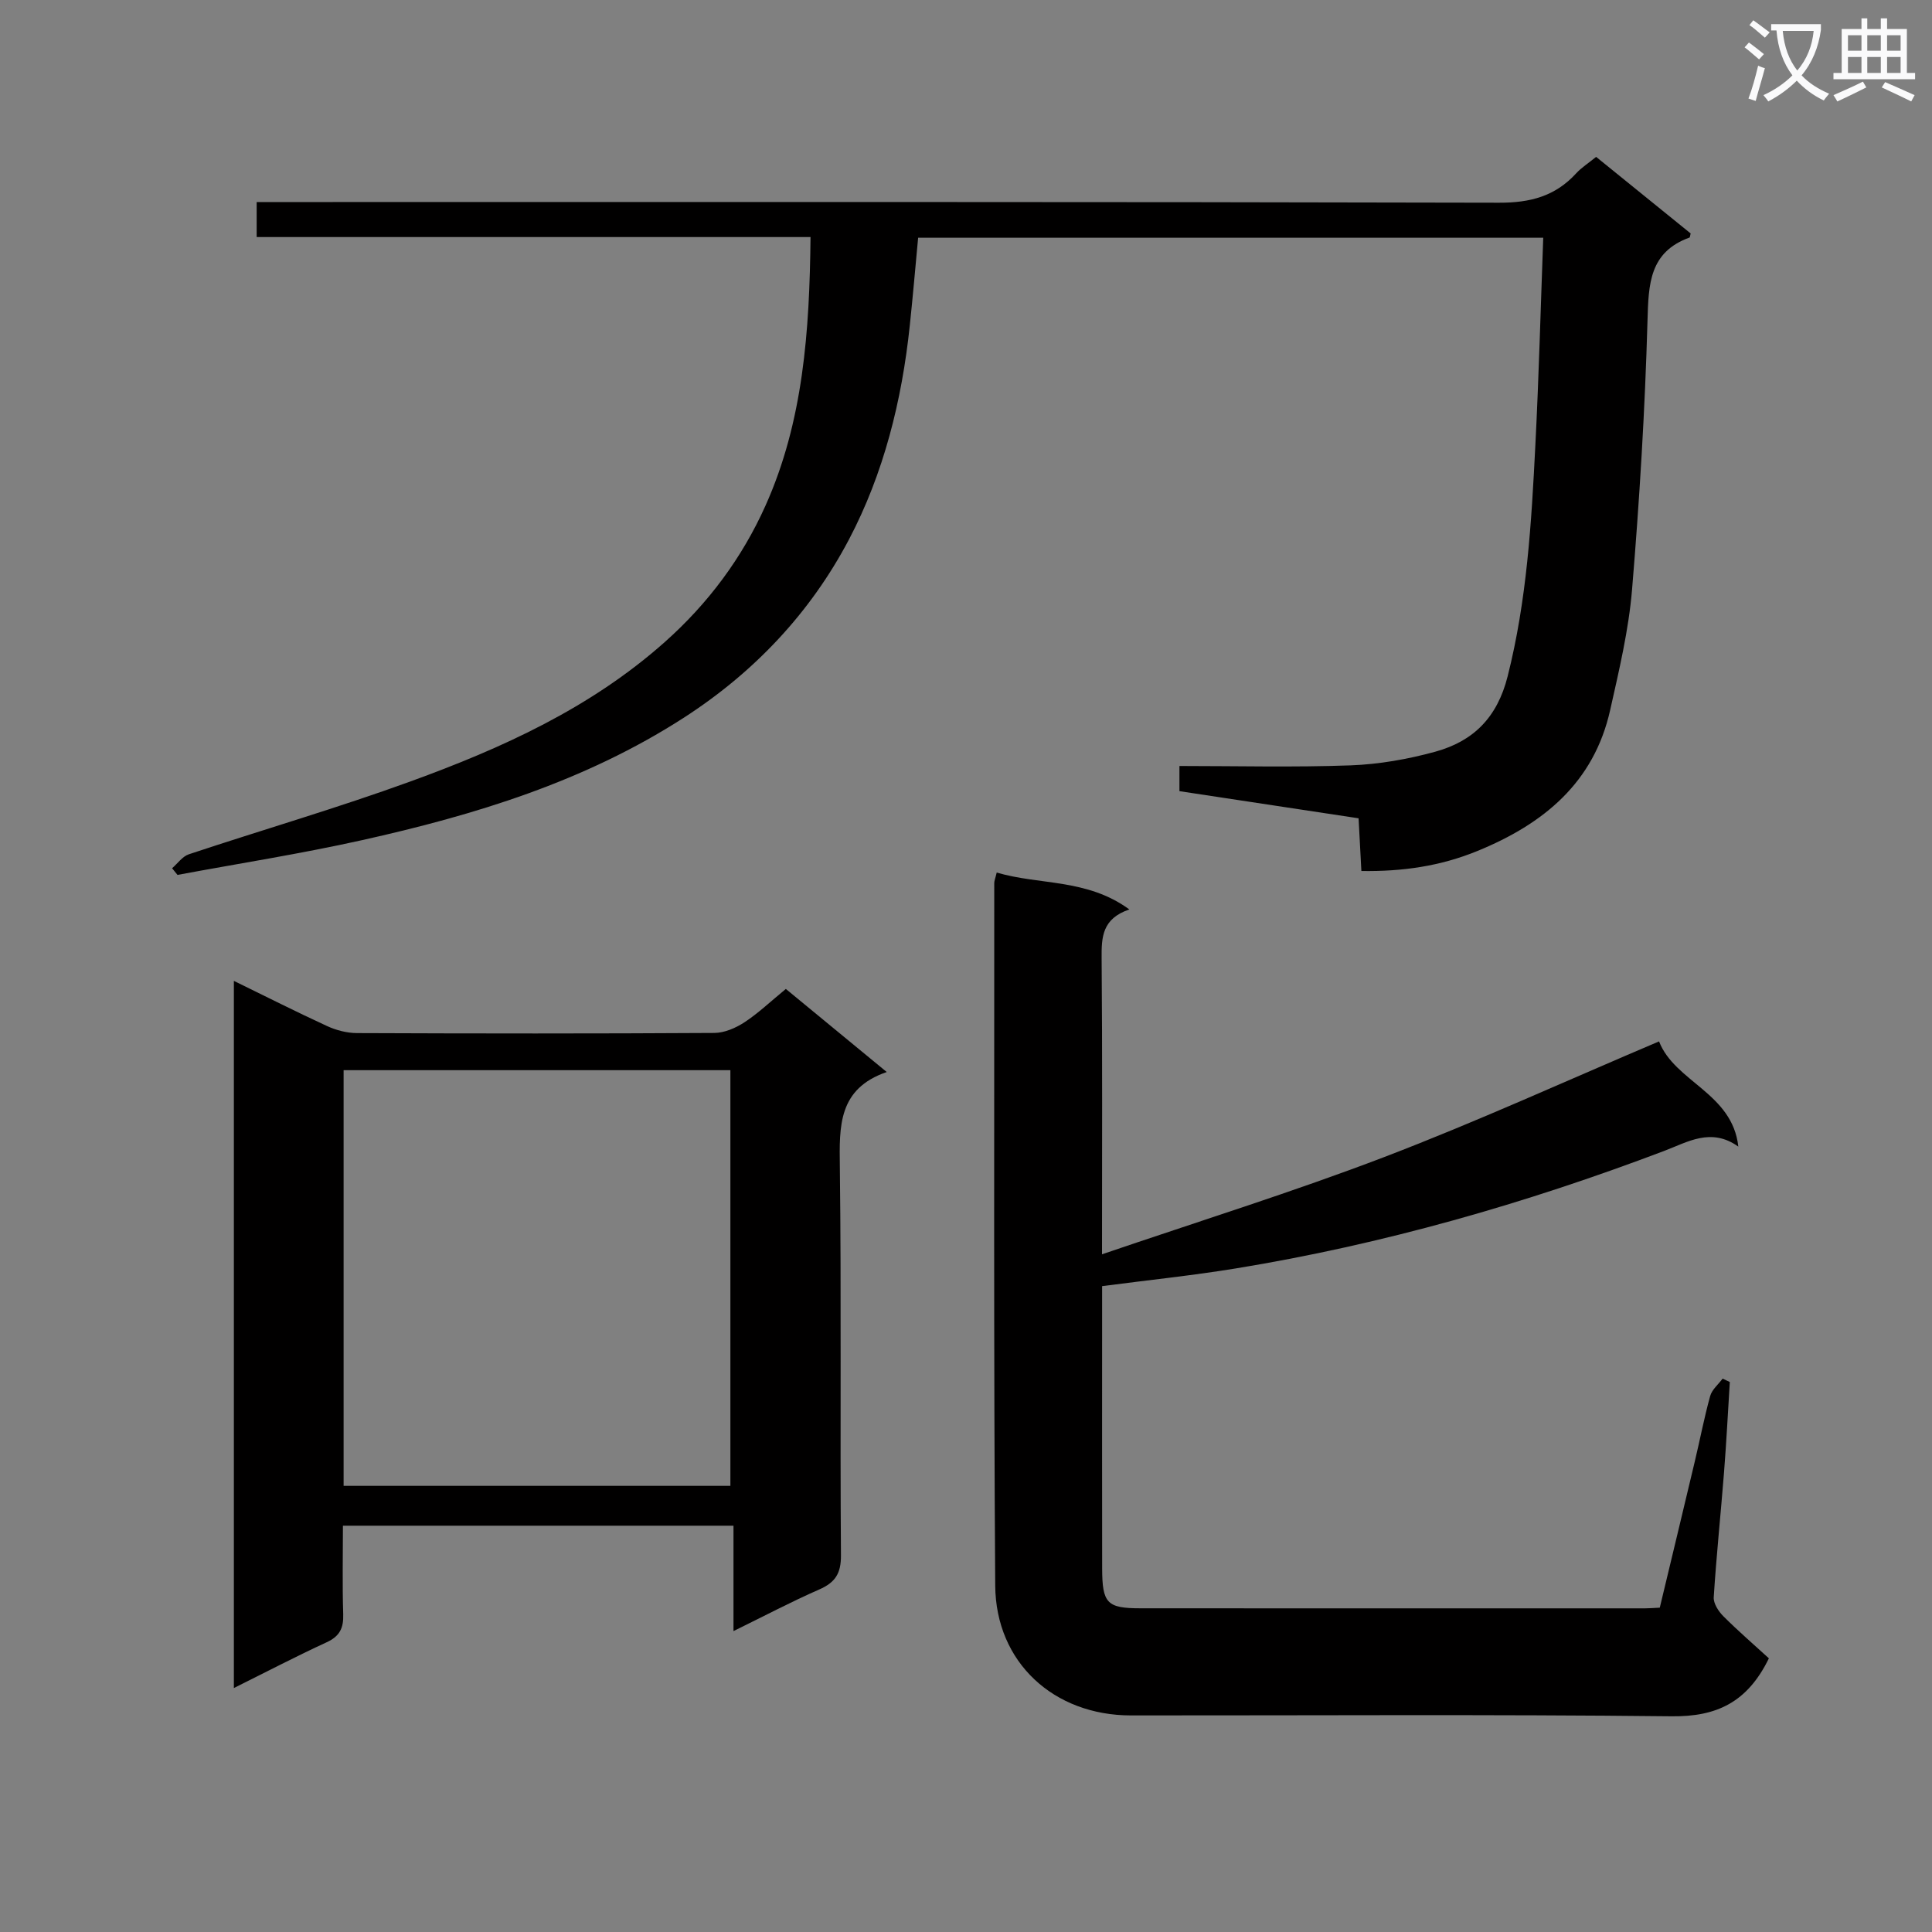 <svg enable-background="new 0 0 400 400" viewBox="0 0 400 400" xmlns="http://www.w3.org/2000/svg"><rect x="0" y="0" width="400" height="400" fill="#808080" stroke="none"/><path d="m362.1 8.8c1.1.8 2.1 1.6 3.1 2.4l-1 1.1c-1.3-1.1-2.3-2-3-2.5zm1.9 4.8c.5.2.9.4 1.4.5-.6 2.3-1.3 4.5-1.9 6.8l-1.5-.5c.8-2.1 1.4-4.3 2-6.8zm-1-9.4c1.3.9 2.4 1.8 3.4 2.5l-1 1.1c-1.4-1.2-2.4-2.1-3.2-2.6zm3.7 2.2v-1.4h10.3v1.2c-.5 3.6-1.8 6.8-4 9.4 1.5 1.6 3.4 2.8 5.7 3.8-.3.4-.7.8-1.1 1.4-2.3-1.1-4.1-2.5-5.6-4.1-1.6 1.6-3.6 3.1-5.9 4.3-.3-.5-.7-.9-1-1.3 2.4-1.1 4.4-2.5 6-4.1-1.9-2.5-3-5.6-3.3-9.3h-1.1zm8.8 0h-6.4c.3 3.3 1.3 6 3 8.2 2-2.3 3.1-5.1 3.4-8.2z" fill="#fafafb"/><path d="m385.3 3.8h1.3v2.2h2.8v-2.2h1.3v2.2h4.1v9.1h1.7v1.3h-16.9v-1.3h1.7v-9.1h4.1v-2.2zm.4 13.1.7 1.2c-1.8.9-3.8 1.9-6 2.9-.2-.4-.5-.8-.8-1.3 2.3-1 4.3-1.9 6.1-2.8zm-3.1-6.4h2.8v-3.2h-2.8zm0 4.6h2.8v-3.3h-2.8zm4-4.6h2.8v-3.2h-2.8zm0 4.6h2.8v-3.3h-2.8zm3.7 1.9c2.1.9 4.1 1.8 6.1 2.7l-.7 1.3c-2.2-1.1-4.2-2-6.1-2.9zm3.2-9.7h-2.8v3.2h2.8zm-2.8 7.8h2.8v-3.3h-2.8z" fill="#fafafb"/><g fill="#010000"><path d="m359.9 237.39c-5.65-4.03-10.51-.93-15.36.9-28.79 10.91-58.25 19.35-88.65 24.32-9 1.47-18.09 2.41-27.71 3.67v8.98c0 16.5-.02 32.99.01 49.49.02 7.2 1 8.23 7.93 8.23 34.83.03 69.66.01 104.48.01.82 0 1.65-.07 3.04-.14 2.41-10.04 4.84-20.13 7.24-30.23 1.08-4.52 1.95-9.1 3.19-13.58.37-1.34 1.7-2.42 2.58-3.61.5.23 1 .47 1.49.7-.39 6.25-.71 12.5-1.2 18.73-.68 8.62-1.58 17.21-2.13 25.84-.08 1.28.99 2.92 1.99 3.92 3.1 3.1 6.42 5.96 9.43 8.72-4.47 9.15-10.85 12.1-20.12 12-37.32-.41-74.65-.16-111.98-.18-15.93-.01-27.96-10.94-28.08-26.88-.34-48.49-.18-96.98-.2-145.47 0-.47.22-.95.51-2.16 8.85 2.63 18.66 1.21 27.46 7.64-5.65 1.91-5.78 5.76-5.74 10.13.17 19.99.08 39.97.08 61.27 19.94-6.81 39.45-12.88 58.5-20.16 19.04-7.28 37.62-15.77 56.83-23.92 3.23 8.38 15.2 10.68 16.41 21.78z"/><path d="m319.51 49.22c-43.29 0-86.07 0-129.42 0-.57 6.08-1.09 12.14-1.73 18.19-1.63 15.5-5.39 30.61-12.6 44.3-7.98 15.15-19.59 27.48-34.22 36.91-20.47 13.19-43.24 20.13-66.65 25.34-12.62 2.81-25.42 4.81-38.14 7.18-.37-.46-.75-.92-1.12-1.38 1.15-.99 2.14-2.45 3.47-2.89 15.28-5.08 30.76-9.58 45.88-15.08 18.96-6.89 37.26-15.18 52.62-28.83 9-7.99 16.05-17.47 20.89-28.28 7.82-17.43 9.12-36.15 9.32-55.6-38.37 0-76.41 0-114.67 0 0-2.55 0-4.5 0-7.25h6.23c83.66 0 167.33-.07 250.99.14 6.46.02 11.62-1.34 15.95-6.06 1.1-1.21 2.54-2.11 4.15-3.43 6.63 5.37 13.16 10.66 19.57 15.85-.14.54-.14.81-.23.85-8.3 3-8.49 9.6-8.7 17.13-.52 18.6-1.66 37.2-3.2 55.75-.7 8.38-2.68 16.69-4.53 24.94-3.37 15.06-13.79 23.58-27.47 29.18-7.69 3.15-15.52 4.28-24.04 4.15-.21-3.9-.39-7.31-.58-10.91-12.45-1.89-24.59-3.73-37.09-5.62 0-1.49 0-3.04 0-5.21 11.88 0 23.68.3 35.44-.13 5.89-.22 11.87-1.27 17.57-2.84 7.83-2.17 12.78-7.03 14.94-15.59 3.99-15.78 4.93-31.8 5.74-47.88.72-14.11 1.09-28.23 1.63-42.93z"/><path d="m183.59 221.95c-10.07 3.46-9.82 11.22-9.71 19.57.33 26.83.03 53.66.23 80.49.03 3.79-1.2 5.63-4.51 7.08-5.74 2.51-11.29 5.45-17.74 8.61 0-7.65 0-14.51 0-21.82-27.16 0-53.7 0-80.86 0 0 6.12-.14 12.22.06 18.32.09 2.86-.71 4.56-3.42 5.81-6.3 2.9-12.46 6.12-19.22 9.48 0-49 0-97.47 0-146.41 6.54 3.19 12.87 6.4 19.31 9.36 1.89.87 4.1 1.44 6.17 1.45 24.66.1 49.33.12 73.99-.03 2.11-.01 4.44-1.03 6.25-2.21 2.9-1.91 5.45-4.35 8.56-6.9 6.74 5.53 13.48 11.09 20.89 17.2zm-112.45 85.68h80.08c0-28.93 0-57.49 0-86.06-26.91 0-53.44 0-80.08 0z"/></g></svg>